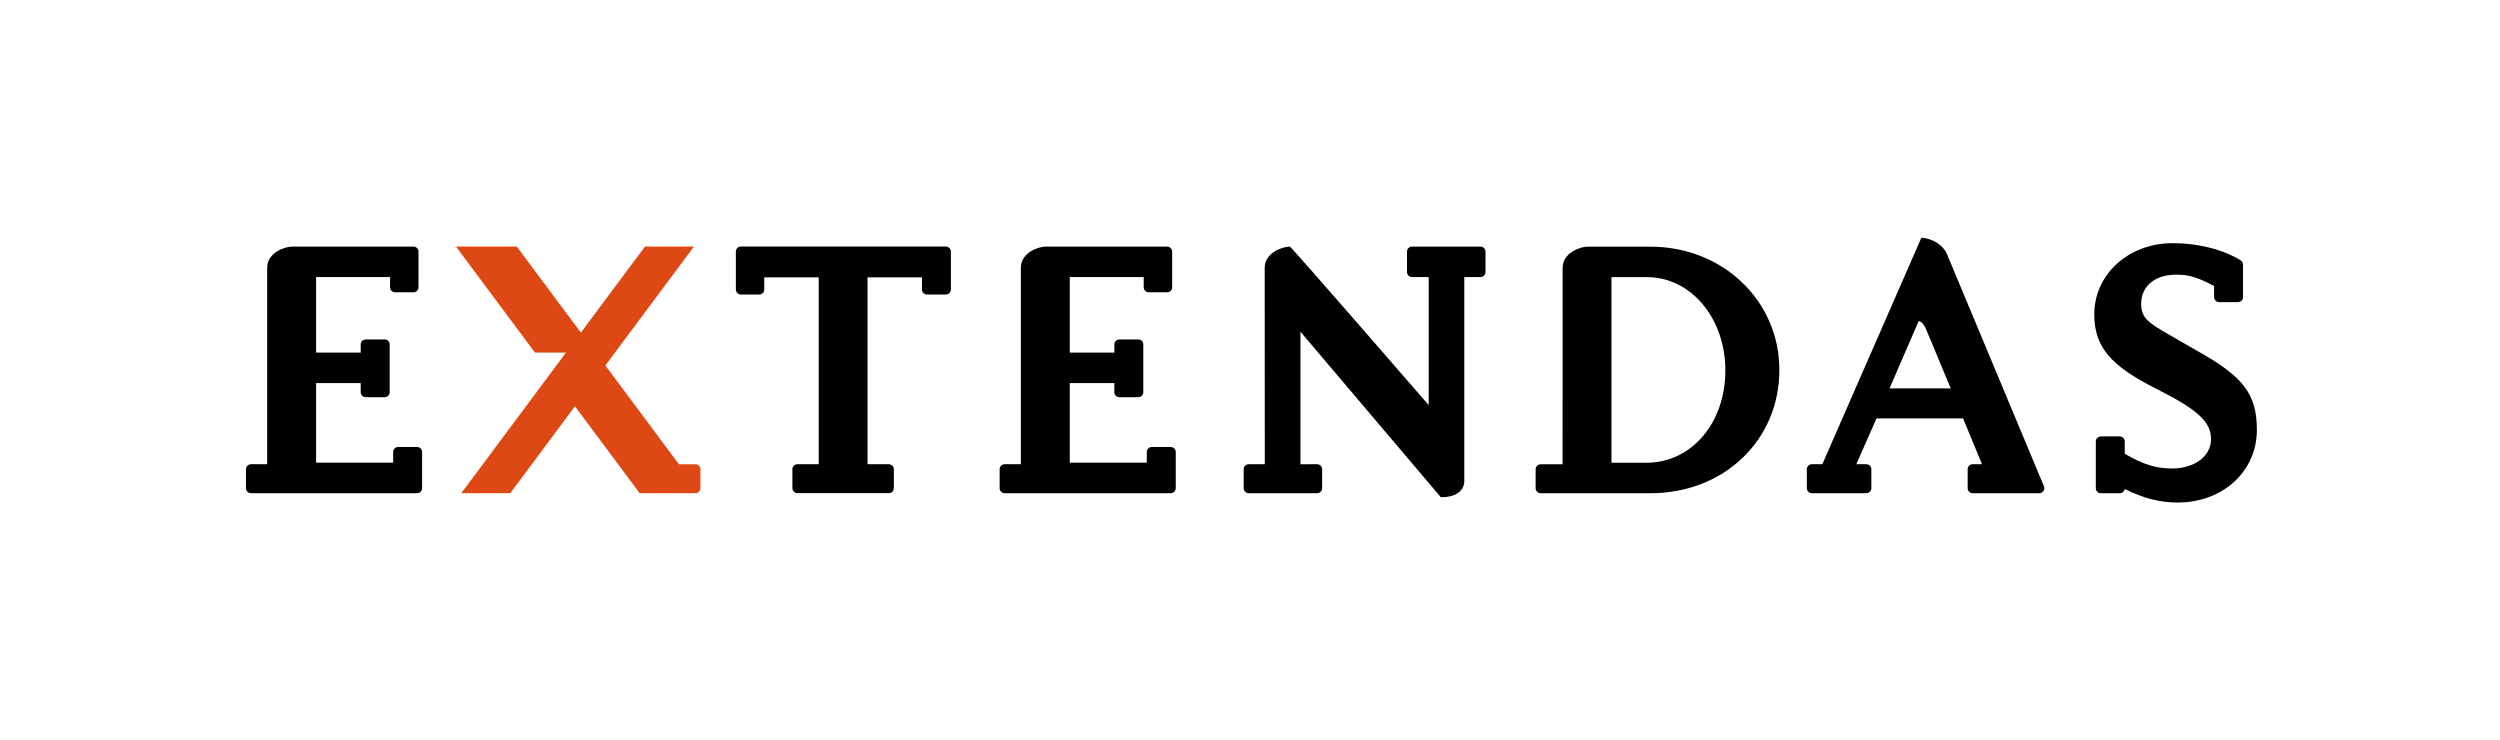 <?xml version="1.0" encoding="utf-8"?>
<!-- Generator: Adobe Illustrator 16.0.0, SVG Export Plug-In . SVG Version: 6.00 Build 0)  -->
<!DOCTYPE svg PUBLIC "-//W3C//DTD SVG 1.1//EN" "http://www.w3.org/Graphics/SVG/1.1/DTD/svg11.dtd">
<svg version="1.1" xmlns="http://www.w3.org/2000/svg" xmlns:xlink="http://www.w3.org/1999/xlink" x="0px" y="0px"
	 width="352.41px" height="104.286px" viewBox="0 0 352.41 104.286" enable-background="new 0 0 352.41 104.286"
	 xml:space="preserve">
<g id="Laag_1">
</g>
<g id="_x3C_Laag_x3E_">
	<g>
		<g>
			<g>
				<g>
					<path d="M133.339,34.756h-28.905c-0.388,0-0.705,0.316-0.705,0.705v5.35c0,0.388,0.317,0.705,0.705,0.705h2.594
						c0.388,0,0.703-0.317,0.703-0.705v-1.72h7.678v26.348h-3.002c-0.388,0-0.707,0.316-0.707,0.704v2.667
						c0,0.39,0.319,0.705,0.707,0.705h12.886c0.39,0,0.707-0.315,0.707-0.705v-2.667c0-0.388-0.317-0.704-0.707-0.704h-3V39.091
						h7.671v1.72c0,0.388,0.319,0.705,0.705,0.705h2.67c0.388,0,0.703-0.317,0.703-0.705v-5.35
						C134.042,35.073,133.727,34.756,133.339,34.756z"/>
				</g>
				<g>
					<path d="M309.847,49.532c-1.099-0.626-2.309-1.33-3.608-2.082l-1.517-0.879c-2.274-1.336-2.896-2.135-2.896-3.723
						c0-2.508,1.933-4.129,4.922-4.129c1.812,0,2.99,0.347,5.359,1.599v1.567c0,0.388,0.318,0.704,0.71,0.704h2.665
						c0.39,0,0.703-0.316,0.703-0.704v-4.583c0-0.229-0.111-0.446-0.305-0.58c-0.144-0.097-3.604-2.443-9.639-2.443
						c-6.183,0-11.023,4.4-11.023,10.016c0,4.59,2.246,7.262,8.904,10.593c5.72,2.89,7.555,4.594,7.555,7.018
						c0,2.396-2.318,4.133-5.508,4.133c-2.242,0-4.061-0.566-6.656-2.077v-1.737c0-0.388-0.316-0.705-0.703-0.705h-2.674
						c-0.386,0-0.702,0.316-0.702,0.705v6.6c0,0.389,0.316,0.702,0.702,0.702h2.674c0.356,0,0.646-0.264,0.698-0.604
						c2.585,1.307,4.968,1.916,7.46,1.916c6.37,0,11.17-4.396,11.17-10.231C318.139,55.607,316.276,53.122,309.847,49.532z"/>
				</g>
				<g>
					<path d="M274.392,35.679c0,0-0.828-1.917-3.544-2.174l-13.963,31.934h-1.479c-0.387,0-0.706,0.314-0.706,0.705v2.672
						c0,0.388,0.319,0.705,0.706,0.705h7.684c0.39,0,0.703-0.317,0.703-0.705v-2.672c0-0.391-0.313-0.705-0.703-0.705h-1.418
						l2.845-6.458h12.206l2.666,6.458h-1.317c-0.39,0-0.702,0.314-0.702,0.705v2.672c0,0.388,0.312,0.705,0.702,0.705h9.4
						c0.235,0,0.456-0.117,0.588-0.315c0.13-0.198,0.151-0.445,0.062-0.661L274.392,35.679z M271.48,46.345
						c0.463,1.084,3.507,8.408,3.507,8.408h-8.632l4.108-9.494C270.464,45.259,271.02,45.262,271.48,46.345z"/>
				</g>
				<g>
					<path d="M58.793,63.01h-2.667c-0.39,0-0.705,0.316-0.705,0.704v1.509H44.56V54.001h6.286v1.287
						c0,0.388,0.317,0.705,0.705,0.705h2.672c0.39,0,0.707-0.317,0.707-0.705V48.56c0-0.416-0.306-0.707-0.688-0.707l-2.708,0.002
						c-0.384,0.008-0.688,0.318-0.688,0.705v1.142H44.56V39.057h10.425v1.436c0,0.392,0.319,0.708,0.707,0.708h2.599
						c0.388,0,0.703-0.317,0.703-0.708v-5.025c0-0.388-0.315-0.705-0.703-0.705H41.165c-0.999,0-3.504,0.825-3.504,2.995
						c0,2.169,0,27.681,0,27.681h-2.282c-0.39,0-0.705,0.316-0.705,0.704v2.673c0,0.387,0.314,0.704,0.705,0.704h23.415
						c0.39,0,0.709-0.317,0.709-0.704v-5.102C59.502,63.327,59.183,63.01,58.793,63.01z"/>
				</g>
				<g>
					<path d="M165.031,63.01h-2.672c-0.389,0-0.703,0.316-0.703,0.704v1.509h-10.859V54.001h6.287v1.287
						c0,0.388,0.315,0.705,0.703,0.705h2.672c0.39,0,0.706-0.317,0.706-0.705V48.56c0-0.416-0.311-0.707-0.689-0.707l-2.708,0.002
						c-0.385,0.008-0.683,0.318-0.683,0.705v1.142h-6.287V39.057h10.424v1.436c0,0.392,0.315,0.708,0.707,0.708h2.595
						c0.391,0,0.708-0.317,0.708-0.708v-5.025c0-0.388-0.317-0.705-0.708-0.705h-17.121c-0.998,0-3.504,0.825-3.504,2.995
						c0,2.169,0,27.681,0,27.681h-2.279c-0.39,0-0.708,0.316-0.708,0.704v2.673c0,0.387,0.318,0.704,0.708,0.704h23.413
						c0.388,0,0.705-0.317,0.705-0.704v-5.102C165.736,63.327,165.419,63.01,165.031,63.01z"/>
				</g>
				<g>
					<path d="M232.66,34.772h-8.923c-0.883,0-3.464,0.812-3.464,2.995c0,2.825-0.007,27.682-0.007,27.682h-3.093
						c-0.389,0-0.705,0.316-0.705,0.701v2.675c0,0.391,0.316,0.702,0.705,0.702h15.486c10.357,0,18.169-7.468,18.169-17.376
						C250.829,42.402,242.851,34.772,232.66,34.772z M232.084,65.232h-4.925V39.066h5c6.199,0,11.056,5.779,11.056,13.16
						C243.215,59.641,238.428,65.232,232.084,65.232z"/>
				</g>
				<g>
					<path d="M203.112,70.097c2,0,3.159-0.809,3.301-2.113V39.057h2.283c0.39,0,0.705-0.316,0.705-0.705v-2.888
						c0-0.388-0.315-0.705-0.705-0.705h-9.657c-0.387,0-0.703,0.317-0.703,0.705v2.888c0,0.388,0.316,0.705,0.703,0.705h2.355
						v18.047c0,0-19.368-22.344-19.573-22.344c-0.948-0.004-3.545,0.812-3.545,2.991l0.013,27.688h-2.27
						c-0.391,0-0.707,0.316-0.707,0.704v2.673c0,0.389,0.316,0.704,0.707,0.704h9.655c0.386,0,0.702-0.315,0.702-0.704v-2.673
						c0-0.388-0.316-0.704-0.705-0.704l-2.354,0.002V46.759L203.112,70.097z"/>
				</g>
				<g>
					<path fill="#DD4814" d="M98.026,65.441h-2.322L85.336,51.52l12.488-16.767h-6.906l-9.035,12.131l-9.035-12.131h-8.574
						l11.134,14.949h4.376l-14.76,19.817h6.906l9.119-12.243l9.119,12.243l7.858,0.006c0.39,0,0.708-0.319,0.708-0.709V66.15
						C98.735,65.76,98.416,65.441,98.026,65.441z"/>
				</g>
			</g>
		</g>
	</g>
</g>
</svg>
